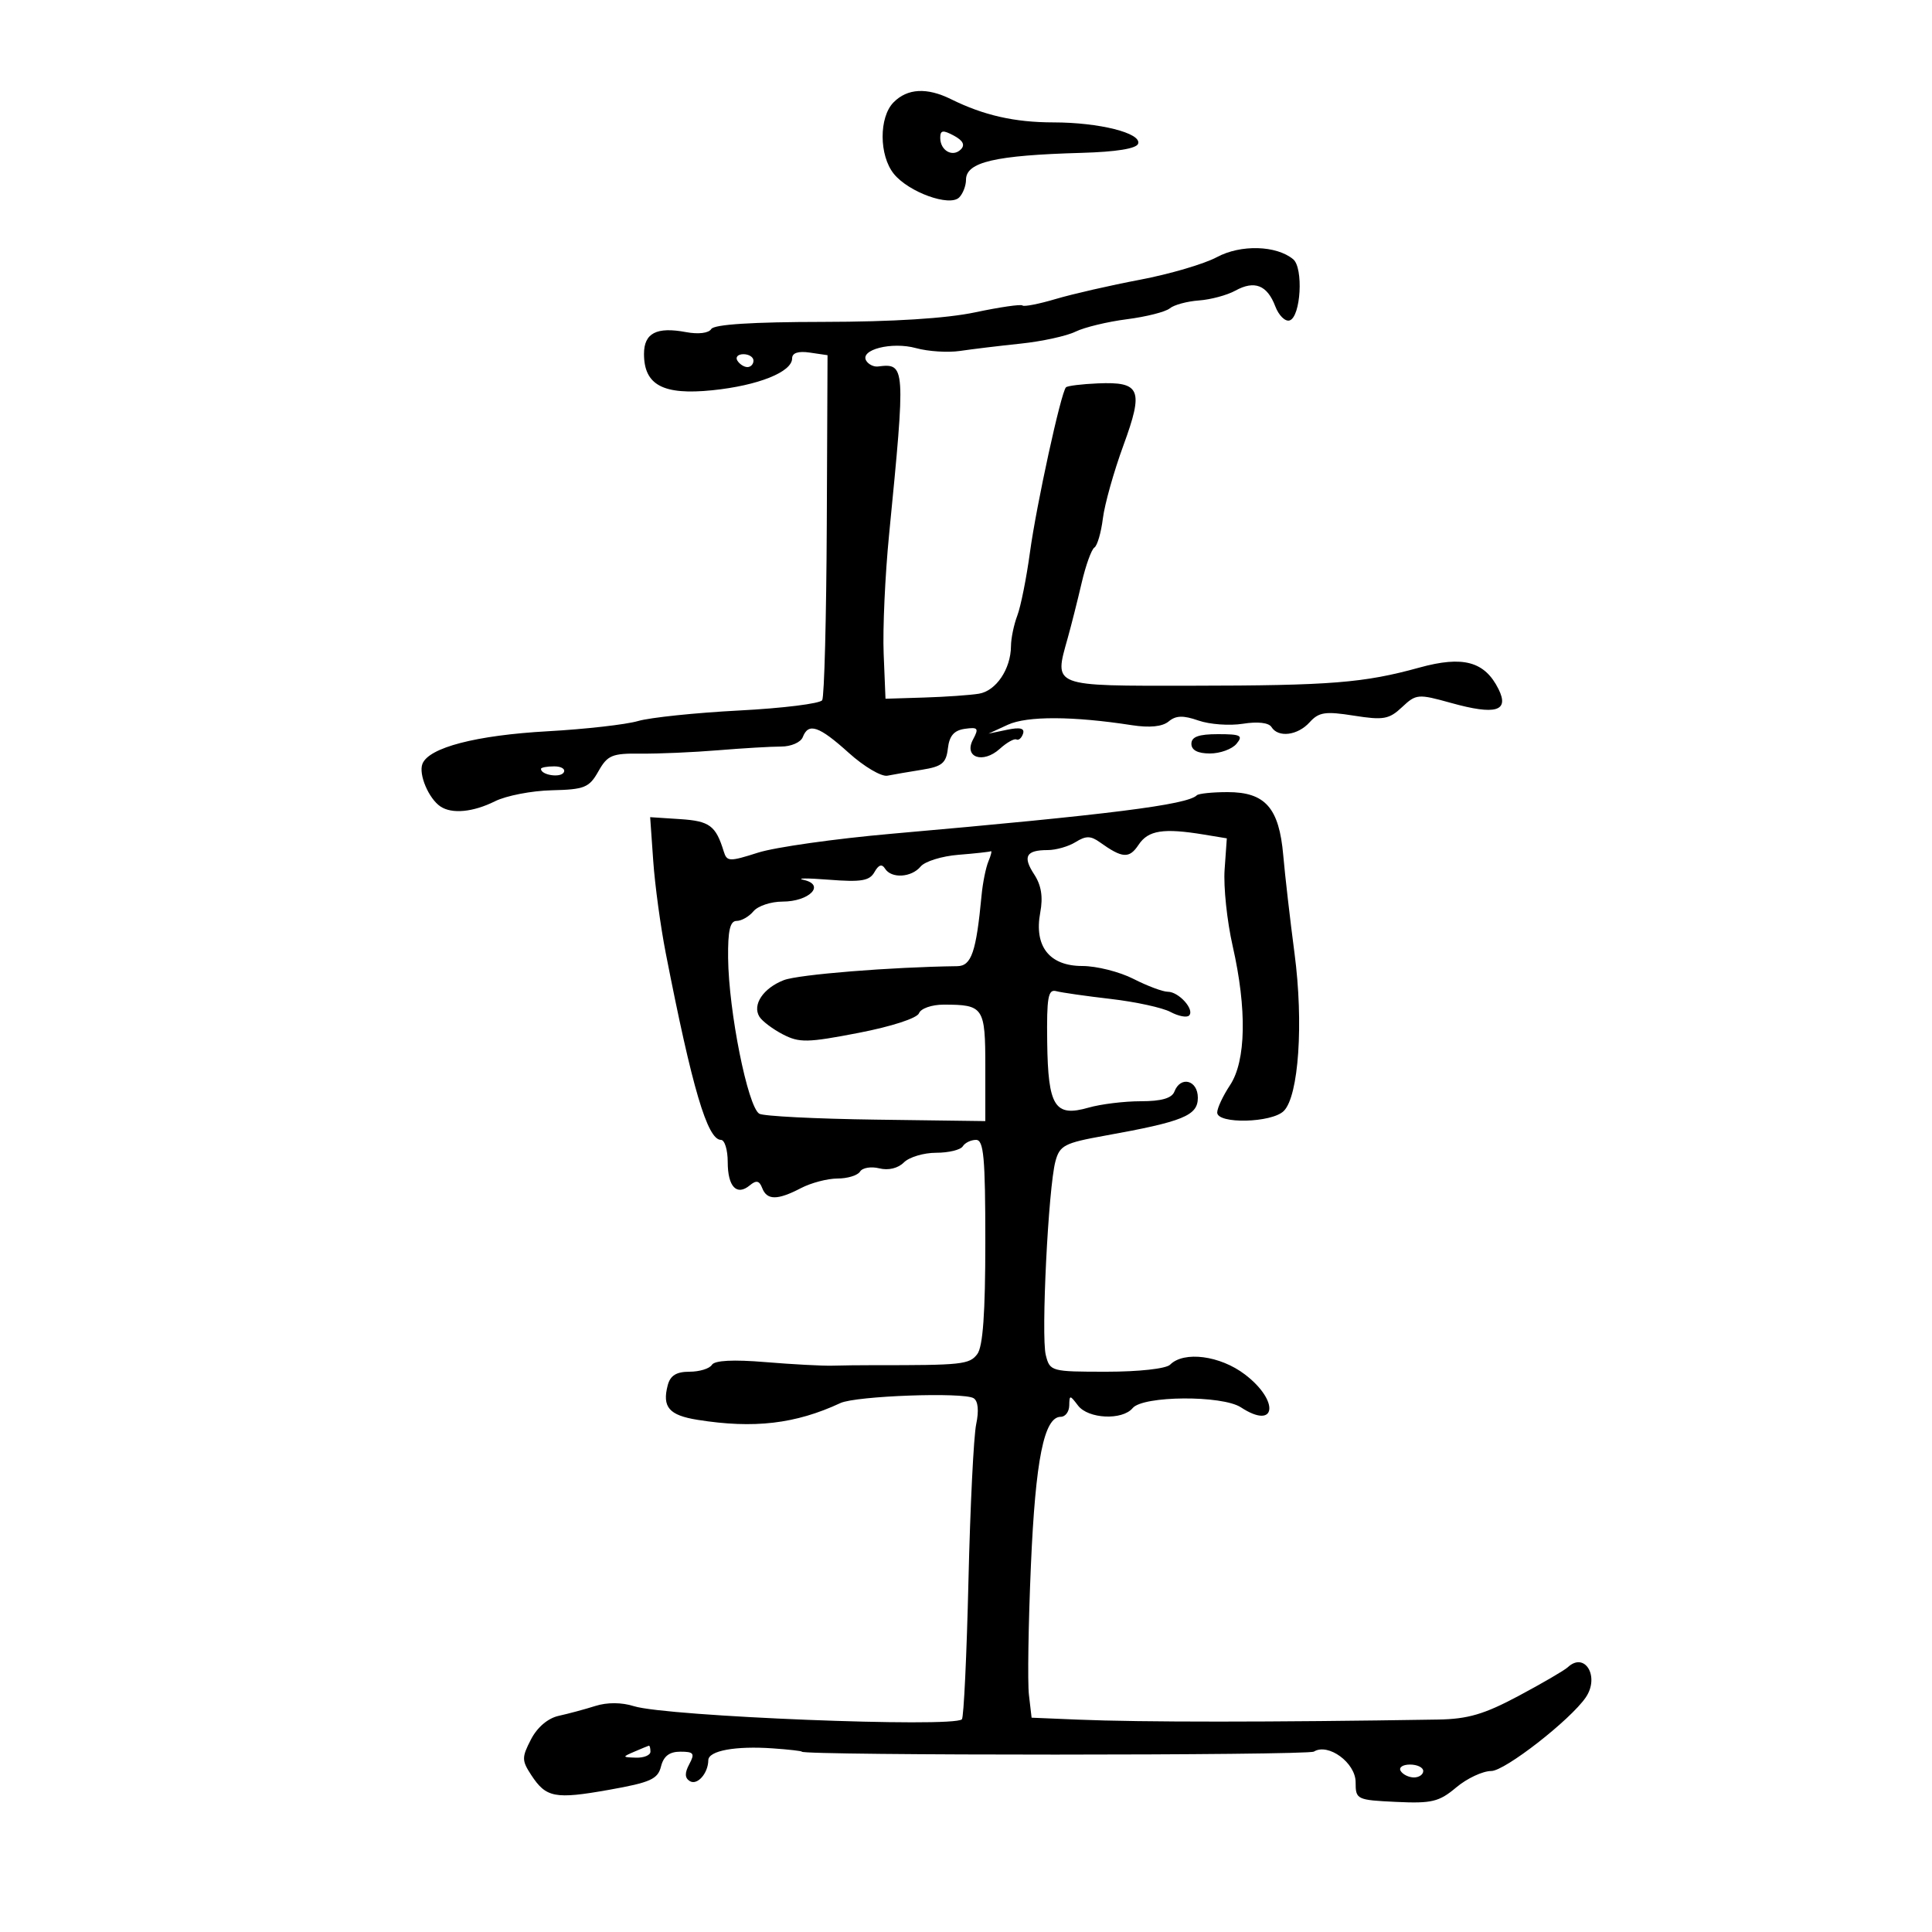 <svg xmlns="http://www.w3.org/2000/svg" width="300" height="300" viewBox="0 0 300 300" version="1.1">
	<path d="M 138.750 15.893 C 136.467 18.208, 136.493 24.152, 138.798 26.999 C 141.103 29.846, 147.459 32.141, 148.939 30.661 C 149.522 30.078, 150 28.842, 150 27.917 C 150 25.163, 154.497 24.114, 167.916 23.737 C 173.329 23.584, 176.473 23.077, 176.728 22.314 C 177.278 20.666, 170.703 19.012, 163.571 19.006 C 157.539 19, 152.755 17.915, 147.669 15.400 C 143.929 13.550, 140.895 13.718, 138.750 15.893 M 146 21.406 C 146 23.387, 147.927 24.473, 149.194 23.206 C 149.888 22.512, 149.540 21.824, 148.107 21.057 C 146.407 20.147, 146 20.214, 146 21.406 M 188.943 39.935 C 186.987 40.988, 181.625 42.563, 177.027 43.435 C 172.430 44.307, 166.532 45.655, 163.921 46.431 C 161.310 47.206, 158.991 47.658, 158.768 47.435 C 158.545 47.211, 155.243 47.689, 151.431 48.497 C 146.947 49.447, 138.607 49.971, 127.809 49.983 C 116.861 49.994, 110.886 50.375, 110.444 51.090 C 110.047 51.734, 108.440 51.930, 106.520 51.570 C 101.948 50.712, 100 51.723, 100 54.952 C 100 59.798, 102.976 61.381, 110.612 60.599 C 117.728 59.870, 123 57.762, 123 55.648 C 123 54.797, 123.952 54.486, 125.750 54.750 L 128.500 55.153 128.382 81.458 C 128.317 95.926, 127.997 108.196, 127.670 108.725 C 127.343 109.255, 121.546 109.975, 114.788 110.325 C 108.029 110.676, 100.960 111.412, 99.078 111.961 C 97.196 112.510, 90.896 113.224, 85.078 113.548 C 73.921 114.169, 66.566 116.084, 65.592 118.621 C 64.970 120.243, 66.571 124.013, 68.400 125.235 C 70.184 126.426, 73.471 126.110, 76.854 124.423 C 78.592 123.556, 82.562 122.786, 85.674 122.714 C 90.770 122.594, 91.491 122.302, 92.917 119.772 C 94.331 117.264, 95.034 116.969, 99.500 117.021 C 102.250 117.053, 107.650 116.818, 111.500 116.500 C 115.350 116.182, 119.758 115.923, 121.295 115.924 C 122.833 115.926, 124.344 115.268, 124.652 114.463 C 125.533 112.169, 127.166 112.727, 131.800 116.907 C 134.166 119.041, 136.866 120.634, 137.800 120.448 C 138.735 120.262, 141.159 119.845, 143.187 119.522 C 146.276 119.028, 146.924 118.493, 147.187 116.217 C 147.413 114.250, 148.143 113.409, 149.828 113.170 C 151.868 112.881, 152.025 113.085, 151.096 114.820 C 149.607 117.602, 152.618 118.656, 155.250 116.274 C 156.328 115.298, 157.489 114.646, 157.830 114.825 C 158.171 115.004, 158.632 114.603, 158.855 113.934 C 159.140 113.081, 158.400 112.897, 156.380 113.318 L 153.500 113.918 156.500 112.536 C 159.480 111.164, 166.606 111.189, 175.740 112.604 C 178.526 113.035, 180.492 112.837, 181.470 112.025 C 182.596 111.090, 183.723 111.057, 186.105 111.887 C 187.835 112.490, 190.938 112.714, 193 112.384 C 195.292 112.018, 197.015 112.215, 197.433 112.892 C 198.482 114.588, 201.499 114.212, 203.362 112.152 C 204.790 110.574, 205.794 110.424, 210.231 111.126 C 214.815 111.850, 215.696 111.695, 217.706 109.807 C 219.896 107.749, 220.191 107.724, 225.328 109.154 C 232.248 111.080, 234.406 110.448, 232.687 106.999 C 230.544 102.699, 227.185 101.787, 220.398 103.662 C 211.766 106.047, 206.637 106.455, 185.014 106.479 C 163.159 106.503, 163.661 106.696, 165.793 99.084 C 166.345 97.113, 167.318 93.261, 167.955 90.524 C 168.592 87.787, 169.483 85.312, 169.935 85.024 C 170.387 84.736, 170.981 82.700, 171.254 80.500 C 171.528 78.300, 172.960 73.204, 174.437 69.175 C 177.619 60.493, 177.112 59.255, 170.492 59.531 C 167.992 59.635, 165.757 59.910, 165.524 60.142 C 164.752 60.915, 160.937 78.393, 159.931 85.763 C 159.387 89.757, 158.504 94.174, 157.970 95.578 C 157.437 96.982, 156.993 99.113, 156.985 100.315 C 156.961 103.887, 154.673 107.286, 152 107.720 C 150.625 107.944, 146.800 108.211, 143.500 108.313 L 137.500 108.500 137.214 101.500 C 137.057 97.650, 137.436 89.325, 138.058 83 C 140.637 56.739, 140.613 56.379, 136.325 56.908 C 135.679 56.988, 134.865 56.590, 134.515 56.025 C 133.449 54.299, 138.482 53.018, 142.245 54.057 C 144.124 54.576, 147.200 54.772, 149.081 54.492 C 150.961 54.213, 155.200 53.701, 158.500 53.356 C 161.800 53.011, 165.625 52.176, 167 51.500 C 168.375 50.825, 171.964 49.957, 174.975 49.572 C 177.986 49.187, 180.985 48.427, 181.639 47.884 C 182.293 47.342, 184.330 46.788, 186.164 46.655 C 187.999 46.522, 190.548 45.835, 191.828 45.129 C 194.799 43.492, 196.770 44.264, 198.021 47.556 C 198.566 48.989, 199.572 49.979, 200.256 49.754 C 201.990 49.184, 202.424 41.595, 200.800 40.253 C 198.179 38.088, 192.649 37.939, 188.943 39.935 M 114.500 56 C 114.840 56.550, 115.541 57, 116.059 57 C 116.577 57, 117 56.550, 117 56 C 117 55.450, 116.298 55, 115.441 55 C 114.584 55, 114.160 55.450, 114.500 56 M 185 115.500 C 185 116.486, 185.986 117, 187.878 117 C 189.460 117, 191.315 116.325, 192 115.500 C 193.072 114.208, 192.673 114, 189.122 114 C 186.125 114, 185 114.409, 185 115.500 M 84 119.393 C 84 120.342, 86.993 120.820, 87.527 119.956 C 87.852 119.430, 87.191 119, 86.059 119 C 84.927 119, 84 119.177, 84 119.393 M 185.840 123.493 C 184.367 124.967, 172.278 126.490, 138.500 129.460 C 129.700 130.233, 120.342 131.556, 117.705 132.399 C 113.260 133.819, 112.872 133.806, 112.383 132.216 C 111.149 128.202, 110.196 127.493, 105.626 127.194 L 100.957 126.889 101.434 133.694 C 101.696 137.437, 102.571 143.875, 103.377 148 C 107.480 168.991, 109.847 177, 111.949 177 C 112.527 177, 113 178.548, 113 180.441 C 113 184.273, 114.396 185.747, 116.427 184.061 C 117.438 183.222, 117.910 183.323, 118.352 184.474 C 119.087 186.391, 120.717 186.396, 124.364 184.494 C 125.940 183.672, 128.501 183, 130.055 183 C 131.610 183, 133.183 182.514, 133.550 181.919 C 133.918 181.324, 135.262 181.100, 136.537 181.420 C 137.946 181.774, 139.444 181.413, 140.356 180.501 C 141.182 179.675, 143.438 179, 145.370 179 C 147.301 179, 149.160 178.550, 149.500 178 C 149.840 177.450, 150.766 177, 151.559 177 C 152.753 177, 153 179.711, 153 192.809 C 153 203.910, 152.628 209.109, 151.750 210.267 C 150.531 211.876, 149.359 212.001, 135.750 211.983 C 133.688 211.980, 130.762 212.015, 129.250 212.060 C 127.737 212.105, 123.057 211.856, 118.849 211.506 C 113.850 211.090, 110.970 211.239, 110.540 211.935 C 110.178 212.521, 108.611 213, 107.058 213 C 105.031 213, 104.078 213.592, 103.685 215.096 C 102.796 218.498, 103.886 219.763, 108.319 220.471 C 117.070 221.869, 123.539 221.109, 130.500 217.866 C 132.897 216.750, 149.611 216.142, 151.184 217.114 C 151.879 217.544, 152.027 219.043, 151.582 221.149 C 151.192 222.992, 150.652 233.937, 150.381 245.472 C 150.111 257.006, 149.653 266.681, 149.363 266.972 C 148.031 268.309, 103.490 266.528, 98.441 264.936 C 96.525 264.332, 94.283 264.319, 92.441 264.903 C 90.823 265.415, 88.271 266.103, 86.768 266.432 C 85.083 266.800, 83.430 268.202, 82.453 270.091 C 81.004 272.892, 81.008 273.363, 82.493 275.630 C 84.803 279.156, 86.170 279.415, 94.580 277.920 C 101.007 276.778, 102.146 276.266, 102.641 274.295 C 103.044 272.690, 103.947 272, 105.644 272 C 107.735 272, 107.927 272.268, 107.032 273.939 C 106.299 275.309, 106.322 276.081, 107.109 276.567 C 108.265 277.282, 109.958 275.375, 109.985 273.329 C 110.004 271.849, 114.193 271.078, 120 271.486 C 122.475 271.660, 124.500 271.890, 124.500 271.997 C 124.500 272.613, 203.025 272.603, 204.022 271.986 C 206.251 270.609, 210.500 273.726, 210.500 276.740 C 210.500 279.429, 210.661 279.508, 216.797 279.799 C 222.328 280.061, 223.464 279.787, 226.124 277.549 C 227.790 276.147, 230.239 275, 231.566 275 C 233.674 275, 243.829 267.089, 246.235 263.574 C 248.437 260.355, 246.100 256.418, 243.450 258.884 C 242.927 259.371, 239.486 261.377, 235.802 263.343 C 230.461 266.193, 227.928 266.936, 223.302 267.011 C 197.247 267.431, 177.277 267.435, 167.343 267.021 L 160.186 266.722 159.773 263.185 C 159.546 261.239, 159.684 252.189, 160.079 243.073 C 160.793 226.615, 162.123 220, 164.719 220 C 165.424 220, 166.014 219.213, 166.032 218.250 C 166.062 216.583, 166.127 216.583, 167.392 218.250 C 168.971 220.330, 174.275 220.579, 175.878 218.648 C 177.483 216.713, 189.785 216.629, 192.691 218.533 C 198.177 222.127, 198.734 217.560, 193.314 213.426 C 189.465 210.490, 183.846 209.754, 181.696 211.904 C 181.068 212.532, 176.853 213, 171.819 213 C 163.207 213, 163.026 212.950, 162.389 210.412 C 161.642 207.437, 162.784 184.453, 163.883 180.344 C 164.548 177.858, 165.279 177.477, 171.559 176.347 C 183.738 174.156, 186 173.234, 186 170.460 C 186 167.720, 183.316 167.012, 182.362 169.500 C 181.964 170.536, 180.347 171, 177.136 171 C 174.579 171, 170.928 171.447, 169.023 171.994 C 163.787 173.495, 162.739 171.834, 162.609 161.823 C 162.518 154.878, 162.748 153.567, 164 153.904 C 164.825 154.126, 168.650 154.673, 172.500 155.119 C 176.350 155.566, 180.512 156.472, 181.748 157.134 C 182.985 157.795, 184.287 158.047, 184.641 157.692 C 185.545 156.789, 183.050 154, 181.338 154 C 180.558 154, 178.156 153.100, 176 152 C 173.844 150.900, 170.272 150, 168.063 150 C 162.947 150, 160.545 146.943, 161.531 141.687 C 161.983 139.277, 161.693 137.462, 160.588 135.775 C 158.768 132.997, 159.320 132, 162.680 132 C 163.971 132, 165.923 131.441, 167.017 130.757 C 168.604 129.766, 169.361 129.768, 170.753 130.764 C 174.293 133.295, 175.344 133.367, 176.800 131.175 C 178.300 128.915, 180.654 128.552, 187 129.600 L 190.500 130.178 190.157 135.034 C 189.969 137.704, 190.531 143.040, 191.407 146.892 C 193.639 156.703, 193.487 164.744, 191 168.500 C 189.907 170.150, 189.010 172.063, 189.007 172.750 C 188.997 174.570, 197.485 174.372, 199.348 172.509 C 201.664 170.193, 202.437 158.859, 201.015 148.060 C 200.323 142.802, 199.535 135.942, 199.263 132.815 C 198.623 125.448, 196.469 123, 190.628 123 C 188.266 123, 186.112 123.222, 185.840 123.493 M 148.830 132.732 C 146.261 132.936, 143.618 133.755, 142.957 134.552 C 141.526 136.276, 138.400 136.457, 137.421 134.872 C 136.946 134.104, 136.425 134.277, 135.789 135.413 C 135.023 136.781, 133.739 136.996, 128.677 136.600 C 125.280 136.334, 123.539 136.350, 124.808 136.635 C 128.222 137.403, 125.669 140, 121.500 140 C 119.710 140, 117.685 140.675, 117 141.500 C 116.315 142.325, 115.135 143, 114.378 143 C 113.360 143, 113.016 144.504, 113.060 148.750 C 113.145 157.028, 116.106 171.829, 117.897 172.936 C 118.514 173.318, 126.664 173.732, 136.009 173.857 L 153 174.084 153 165.649 C 153 156.386, 152.741 156, 146.525 156 C 144.686 156, 142.986 156.594, 142.702 157.335 C 142.406 158.106, 138.437 159.395, 133.308 160.386 C 125.381 161.918, 124.118 161.943, 121.563 160.617 C 119.988 159.800, 118.348 158.564, 117.919 157.870 C 116.781 156.027, 118.515 153.432, 121.712 152.195 C 123.980 151.318, 138.372 150.159, 148.641 150.027 C 150.846 149.999, 151.584 147.845, 152.420 139 C 152.602 137.075, 153.080 134.713, 153.483 133.750 C 153.885 132.787, 154.053 132.081, 153.857 132.180 C 153.661 132.279, 151.398 132.528, 148.830 132.732 M 98.500 272 C 96.592 272.820, 96.603 272.863, 98.750 272.930 C 99.987 272.968, 101 272.550, 101 272 C 101 271.450, 100.888 271.032, 100.750 271.070 C 100.612 271.109, 99.600 271.527, 98.500 272 M 217.500 275 C 217.840 275.550, 218.766 276, 219.559 276 C 220.352 276, 221 275.550, 221 275 C 221 274.450, 220.073 274, 218.941 274 C 217.809 274, 217.160 274.450, 217.500 275" stroke="none" fill="black" fill-rule="evenodd"/>
</svg>